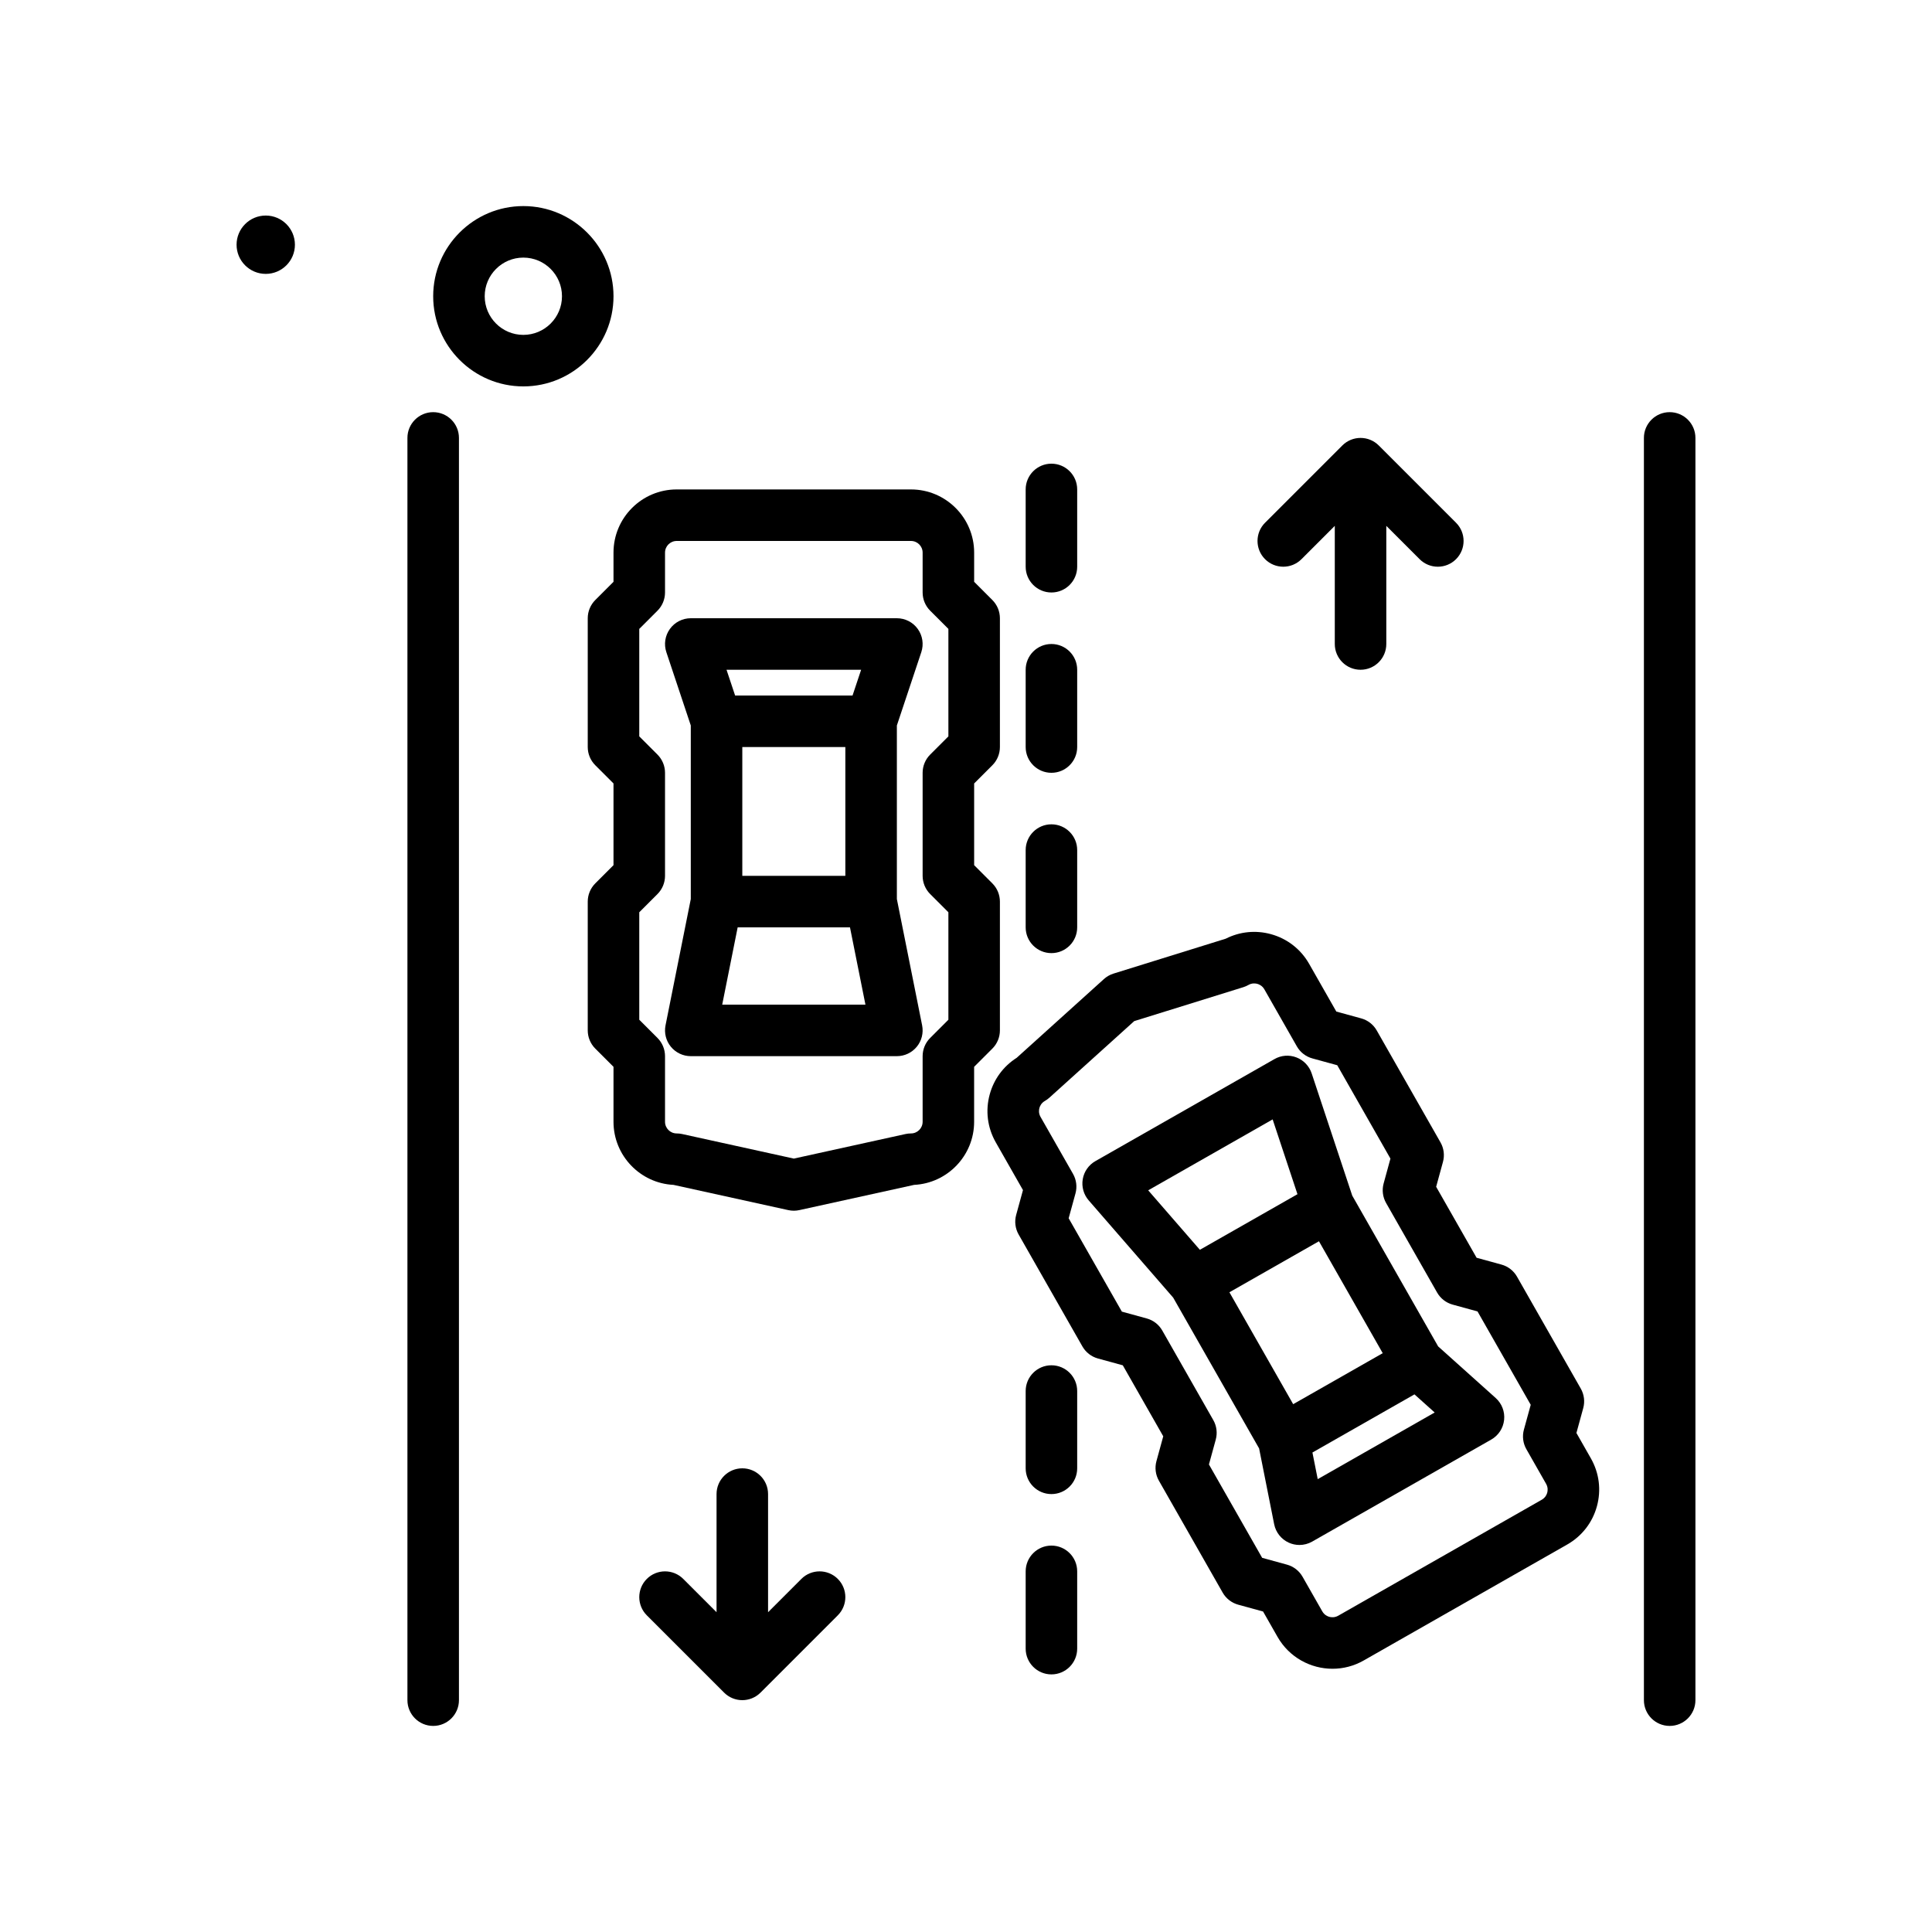 <svg id="accident1" enable-background="new 0 0 300 300" height="512" viewBox="0 0 300 300" width="512" xmlns="http://www.w3.org/2000/svg"><g><path d="m41.265 33.47c-2.501 0-4.53 2.028-4.53 4.53 0 2.501 2.028 4.529 4.53 4.529s4.53-2.028 4.53-4.529c-.001-2.502-2.029-4.53-4.53-4.53z"/><path d="m67.265 64c-2.209 0-4 1.791-4 4v196c0 2.209 1.791 4 4 4s4-1.791 4-4v-196c0-2.209-1.791-4-4-4z"/><path d="m259.265 64c-2.209 0-4 1.791-4 4v196c0 2.209 1.791 4 4 4s4-1.791 4-4v-196c0-2.209-1.791-4-4-4z"/><path d="m155.265 160v-20c0-1.061-.422-2.078-1.172-2.828l-2.828-2.828v-12.688l2.828-2.828c.75-.75 1.172-1.768 1.172-2.828v-20c0-1.061-.422-2.078-1.172-2.828l-2.828-2.828v-4.535c0-5.408-4.4-9.809-9.809-9.809h-36.383c-5.408 0-9.809 4.4-9.809 9.809v4.535l-2.828 2.828c-.75.75-1.172 1.768-1.172 2.828v20c0 1.061.422 2.078 1.172 2.828l2.828 2.828v12.688l-2.828 2.828c-.75.75-1.172 1.768-1.172 2.828v20c0 1.061.422 2.078 1.172 2.828l2.828 2.828v8.535c0 5.244 4.137 9.541 9.318 9.797l17.822 3.918c.283.062.572.094.859.094s.576-.031.859-.094l17.822-3.918c5.182-.256 9.318-4.553 9.318-9.797v-8.535l2.828-2.828c.753-.75 1.175-1.767 1.175-2.828zm-8-45.656-2.828 2.828c-.75.75-1.172 1.768-1.172 2.828v16c0 1.061.422 2.078 1.172 2.828l2.828 2.828v16.688l-2.828 2.828c-.75.75-1.172 1.768-1.172 2.828v10.191c0 .998-.811 1.809-1.809 1.809-.289 0-.576.031-.859.094l-17.332 3.811-17.332-3.811c-.283-.062-.57-.094-.859-.094-.998 0-1.809-.811-1.809-1.809v-10.191c0-1.061-.422-2.078-1.172-2.828l-2.828-2.828v-16.688l2.828-2.828c.75-.75 1.172-1.768 1.172-2.828v-16c0-1.061-.422-2.078-1.172-2.828l-2.828-2.828v-16.688l2.828-2.828c.75-.75 1.172-1.768 1.172-2.828v-6.191c0-.998.811-1.809 1.809-1.809h36.383c.998 0 1.809.811 1.809 1.809v6.191c0 1.061.422 2.078 1.172 2.828l2.828 2.828v16.688z"/><path d="m143.06 101.266c.406-1.221.201-2.561-.551-3.604-.752-1.045-1.959-1.662-3.244-1.662h-32c-1.285 0-2.492.617-3.244 1.662-.752 1.043-.957 2.383-.551 3.604l3.795 11.385v26.955l-3.922 19.609c-.236 1.176.068 2.395.828 3.32.76.928 1.895 1.465 3.094 1.465h32c1.199 0 2.334-.537 3.094-1.465.76-.926 1.064-2.145.828-3.32l-3.922-19.609v-26.956zm-27.795 34.734v-20h16v20zm18.451-32-1.334 4h-18.234l-1.334-4zm-21.572 52 2.4-12h17.441l2.4 12z"/><path d="m163.265 92c2.209 0 4-1.791 4-4v-12c0-2.209-1.791-4-4-4s-4 1.791-4 4v12c0 2.209 1.791 4 4 4z"/><path d="m163.265 120c2.209 0 4-1.791 4-4v-12c0-2.209-1.791-4-4-4s-4 1.791-4 4v12c0 2.209 1.791 4 4 4z"/><path d="m163.265 148c2.209 0 4-1.791 4-4v-12c0-2.209-1.791-4-4-4s-4 1.791-4 4v12c0 2.209 1.791 4 4 4z"/><path d="m163.265 212c-2.209 0-4 1.791-4 4v12c0 2.209 1.791 4 4 4s4-1.791 4-4v-12c0-2.209-1.791-4-4-4z"/><path d="m163.265 240c-2.209 0-4 1.791-4 4v12c0 2.209 1.791 4 4 4s4-1.791 4-4v-12c0-2.209-1.791-4-4-4z"/><path d="m244.786 222.51 1.057-3.855c.281-1.023.143-2.117-.383-3.039l-9.9-17.377c-.523-.922-1.395-1.598-2.418-1.877l-3.857-1.059-6.281-11.021 1.057-3.859c.281-1.023.143-2.115-.383-3.037l-9.9-17.377c-.523-.922-1.395-1.598-2.418-1.877l-3.857-1.057-4.225-7.416c-1.297-2.275-3.402-3.91-5.93-4.604-2.365-.648-4.842-.398-7.018.705l-17.424 5.418c-.553.172-1.062.463-1.492.852l-13.545 12.227c-2.059 1.309-3.537 3.307-4.186 5.676-.693 2.527-.359 5.172.938 7.449l4.225 7.416-1.057 3.855c-.281 1.023-.143 2.117.383 3.039l9.9 17.377c.523.922 1.395 1.598 2.416 1.877l3.859 1.059 6.281 11.023-1.057 3.857c-.281 1.023-.143 2.115.383 3.037l9.9 17.377c.523.922 1.395 1.596 2.416 1.877l3.859 1.059 2.246 3.939c1.807 3.17 5.125 4.951 8.537 4.951 1.645 0 3.311-.414 4.84-1.285l31.611-18.012c2.275-1.297 3.91-3.402 4.604-5.928.693-2.527.359-5.172-.938-7.449zm-4.533 9.275c-.074.27-.283.77-.85 1.094l-31.611 18.012c-.57.32-1.105.242-1.373.172-.27-.074-.77-.283-1.094-.85l-3.066-5.379c-.525-.922-1.395-1.596-2.416-1.877l-3.857-1.059-8.262-14.498 1.057-3.857c.281-1.023.143-2.115-.383-3.037l-7.92-13.902c-.523-.922-1.395-1.598-2.416-1.877l-3.859-1.059-8.262-14.498 1.059-3.855c.281-1.023.143-2.117-.383-3.039l-5.047-8.855c-.322-.566-.246-1.104-.172-1.373s.283-.77.85-1.094c.25-.143.486-.312.699-.506l13.174-11.891 16.945-5.27c.275-.086.541-.201.793-.346.566-.324 1.102-.244 1.373-.172.271.074.771.283 1.096.85l5.045 8.855c.523.922 1.395 1.598 2.418 1.877l3.857 1.057 8.26 14.498-1.057 3.859c-.281 1.023-.143 2.115.383 3.037l7.92 13.9c.523.922 1.395 1.598 2.418 1.877l3.857 1.059 8.262 14.498-1.059 3.855c-.281 1.023-.143 2.117.383 3.039l3.066 5.381c.322.568.246 1.105.172 1.374z"/><path d="m223.316 209.07-13.34-23.414-6.302-18.986c-.379-1.139-1.246-2.045-2.365-2.475-1.123-.432-2.369-.34-3.412.26l-27.805 15.842c-1.041.592-1.762 1.621-1.963 2.803s.139 2.391.924 3.295l13.118 15.099 13.342 23.416 2.339 11.772c.252 1.262 1.092 2.324 2.262 2.859.529.242 1.096.361 1.662.361.686 0 1.369-.176 1.98-.525l27.805-15.842c1.117-.635 1.859-1.77 1.996-3.049s-.348-2.545-1.307-3.404zm-25.7-35.25 3.855 11.615-15.154 8.633-8.025-9.236zm3.189 44.221-9.902-17.378 13.904-7.921 9.902 17.378zm3.811 11.639-.822-4.135 15.844-9.027 3.139 2.814z"/><path d="m81.265 32c-7.719 0-14 6.281-14 14s6.281 14 14 14 14-6.281 14-14-6.281-14-14-14zm0 20c-3.309 0-6-2.691-6-6s2.691-6 6-6 6 2.691 6 6-2.692 6-6 6z"/><path d="m124.437 245.172-5.172 5.172v-18.344c0-2.209-1.791-4-4-4s-4 1.791-4 4v18.344l-5.172-5.172c-1.562-1.562-4.094-1.562-5.656 0s-1.562 4.094 0 5.656l12 12c.781.781 1.805 1.172 2.828 1.172s2.047-.391 2.828-1.172l12-12c1.562-1.562 1.562-4.094 0-5.656s-4.094-1.563-5.656 0z"/><path d="m202.093 86.828 5.172-5.172v18.344c0 2.209 1.791 4 4 4s4-1.791 4-4v-18.344l5.172 5.172c.781.781 1.805 1.172 2.828 1.172s2.047-.391 2.828-1.172c1.562-1.562 1.562-4.094 0-5.656l-12-12c-1.562-1.562-4.094-1.562-5.656 0l-12 12c-1.562 1.562-1.562 4.094 0 5.656s4.093 1.563 5.656 0z"/></g></svg>